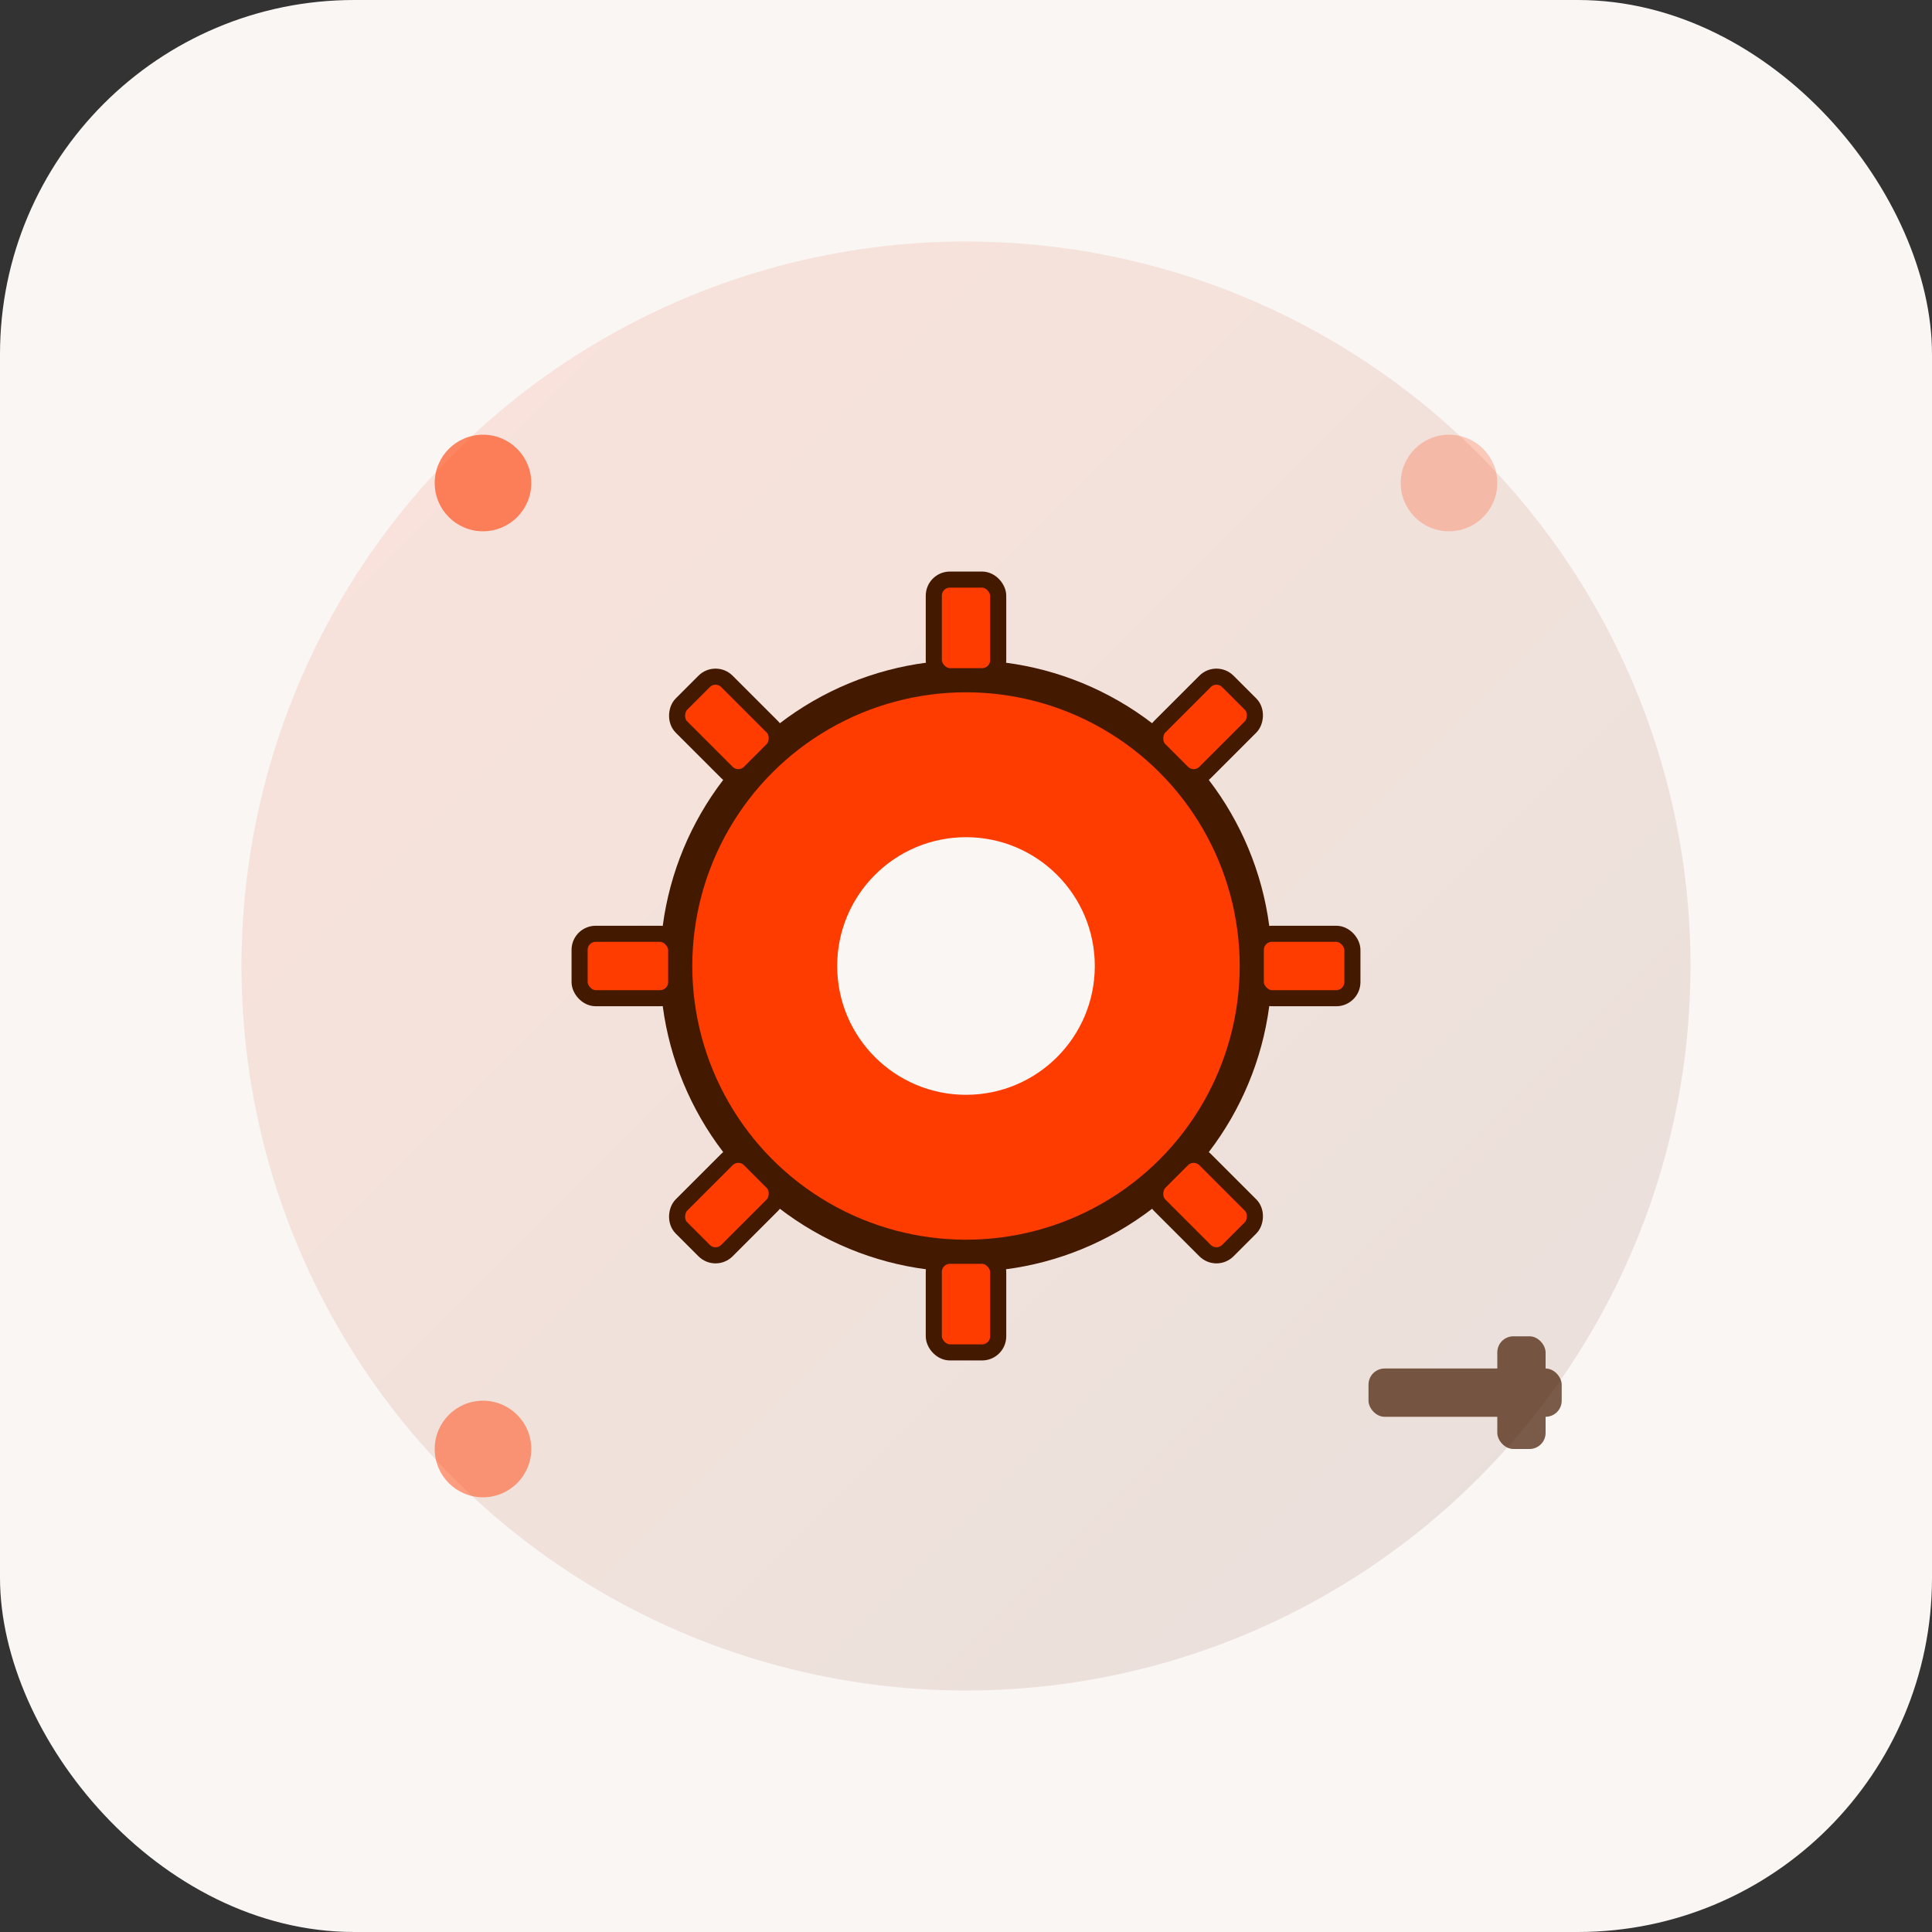 <svg xmlns="http://www.w3.org/2000/svg" viewBox="0 0 120 120">
  <rect x="0" y="0" width="120" height="120" fill="#333333" stroke="none"/>
  <!-- Background with Mental Load theme colors -->
  <rect width="120" height="120" rx="22" fill="#faf6f4"/>
  
  <!-- Gradient background circle -->
  <defs>
    <linearGradient id="bgGradient" x1="0%" y1="0%" x2="100%" y2="100%">
      <stop offset="0%" style="stop-color:#ff3c00;stop-opacity:0.1"/>
      <stop offset="100%" style="stop-color:#431a00;stop-opacity:0.1"/>
    </linearGradient>
  </defs>
  <circle cx="60" cy="60" r="45" fill="url(#bgGradient)"/>
  
  <!-- Construction/tools theme -->
  <!-- Gear/cog icon -->
  <g transform="translate(60,60)">
    <!-- Main gear -->
    <circle cx="0" cy="0" r="18" fill="#ff3c00" stroke="#431a00" stroke-width="2"/>
    <circle cx="0" cy="0" r="8" fill="#faf6f4"/>
    
    <!-- Gear teeth -->
    <g fill="#ff3c00" stroke="#431a00" stroke-width="1">
      <rect x="-2" y="-24" width="4" height="6" rx="1"/>
      <rect x="-2" y="18" width="4" height="6" rx="1"/>
      <rect x="18" y="-2" width="6" height="4" rx="1"/>
      <rect x="-24" y="-2" width="6" height="4" rx="1"/>
      
      <!-- Diagonal teeth -->
      <g transform="rotate(45)">
        <rect x="-2" y="-24" width="4" height="6" rx="1"/>
        <rect x="-2" y="18" width="4" height="6" rx="1"/>
        <rect x="18" y="-2" width="6" height="4" rx="1"/>
        <rect x="-24" y="-2" width="6" height="4" rx="1"/>
      </g>
    </g>
  </g>
  
  <!-- Small progress dots -->
  <g fill="#ff3c00" opacity="0.6">
    <circle cx="30" cy="30" r="3"/>
    <circle cx="90" cy="30" r="3" opacity="0.4"/>
    <circle cx="30" cy="90" r="3" opacity="0.8"/>
  </g>
  
  <!-- "WIP" text or hammer icon -->
  <g transform="translate(85,85)">
    <!-- Small hammer icon -->
    <g fill="#431a00" opacity="0.7">
      <rect x="0" y="0" width="12" height="3" rx="1"/>
      <rect x="8" y="-2" width="3" height="7" rx="1"/>
    </g>
  </g>
</svg> 